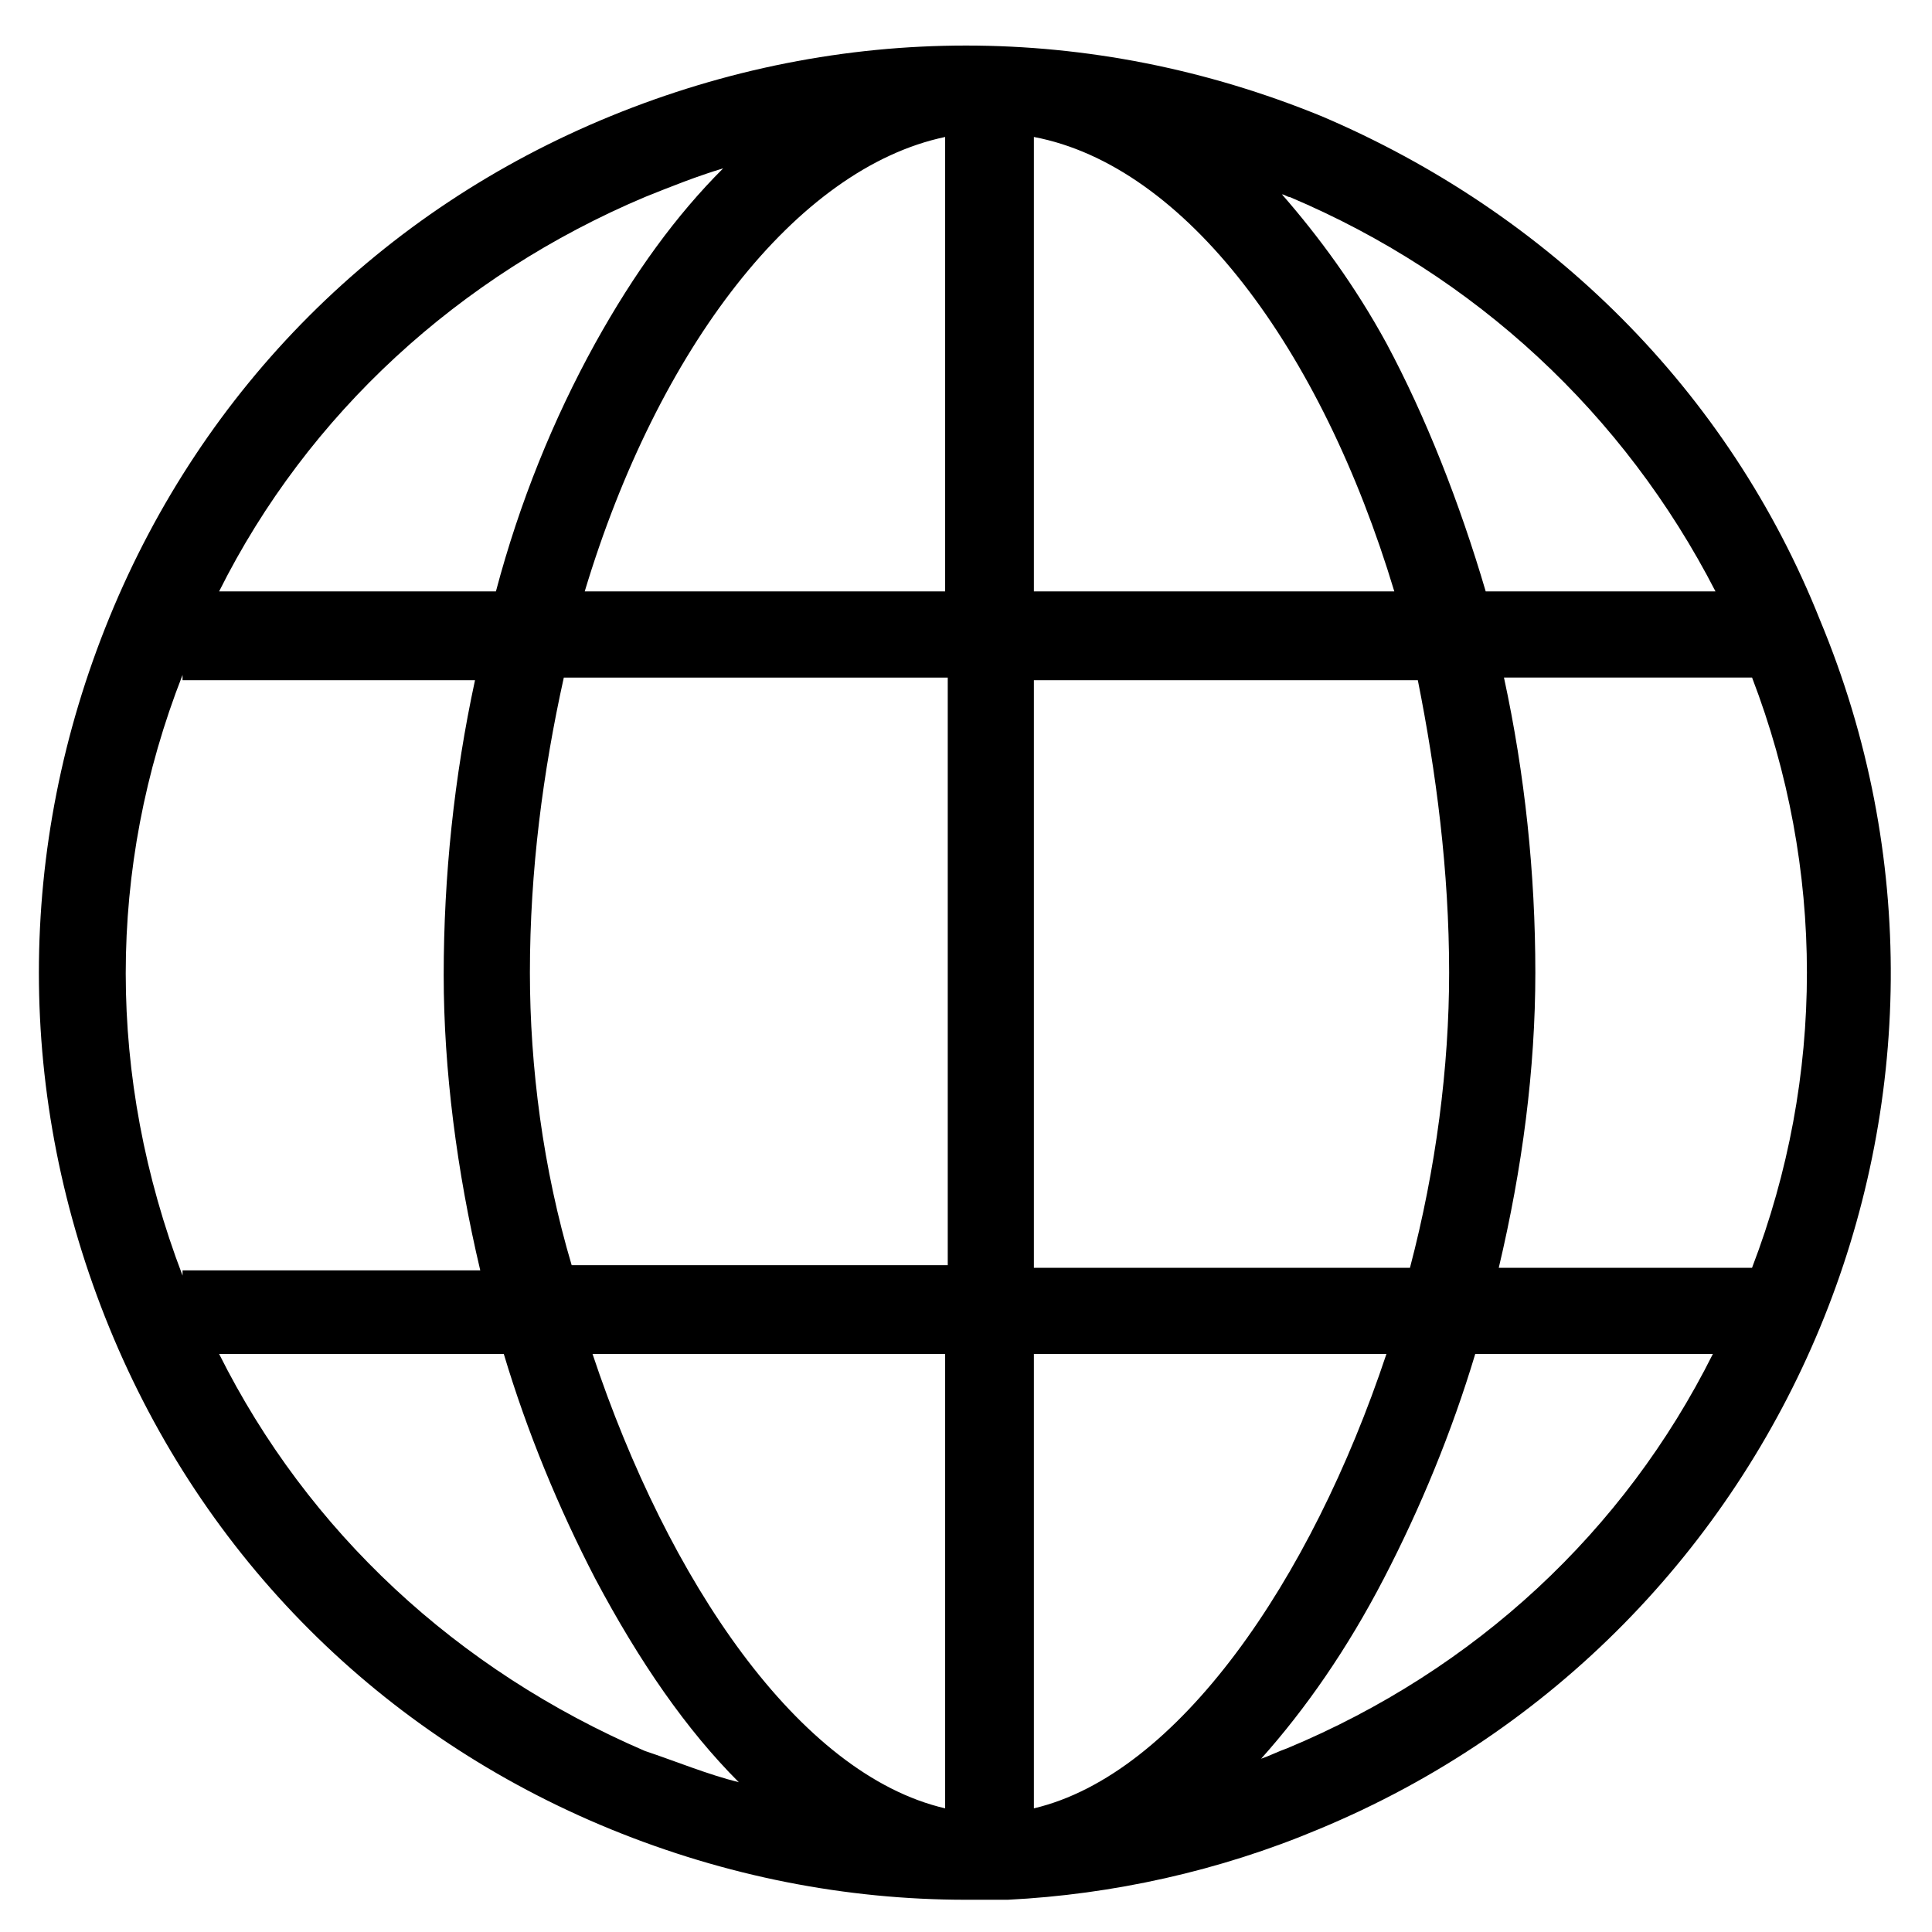 <svg width="29" height="29" viewBox="0 0 29 29" fill="none" xmlns="http://www.w3.org/2000/svg">
<path d="M19.831 1.742C16.381 0.331 12.618 0.331 9.169 1.742C5.719 3.154 3.054 5.819 1.642 9.269C0.231 12.719 0.231 16.482 1.642 19.931C3.054 23.381 5.719 26.046 9.169 27.458C10.894 28.163 12.697 28.516 14.5 28.516H14.774H14.853H15.127C16.695 28.438 18.303 28.085 19.792 27.458C26.888 24.518 30.259 16.364 27.319 9.308C25.947 5.859 23.242 3.193 19.832 1.742H19.831ZM25.75 8.877H22.301C21.909 7.544 21.399 6.25 20.811 5.153C20.341 4.291 19.792 3.546 19.243 2.918C19.282 2.918 19.322 2.958 19.361 2.958C22.144 4.134 24.379 6.211 25.75 8.877L25.75 8.877ZM21.752 14.6C21.752 16.011 21.556 17.54 21.164 19.03H15.519V10.21H21.282C21.556 11.582 21.752 13.071 21.752 14.6H21.752ZM7.954 14.6C7.954 13.071 8.15 11.582 8.463 10.171H14.226V18.991H8.581C8.15 17.54 7.954 16.011 7.954 14.6H7.954ZM14.187 2.056V8.877H8.777C9.875 5.231 11.952 2.526 14.187 2.056ZM14.187 20.323V27.144C11.991 26.634 10.031 23.734 8.894 20.323L14.187 20.323ZM15.519 27.144V20.323H20.811C19.675 23.734 17.675 26.635 15.519 27.144ZM15.519 8.877V2.056C17.793 2.487 19.831 5.231 20.929 8.877L15.519 8.877ZM9.679 2.958C10.071 2.801 10.463 2.644 10.855 2.527C10.149 3.232 9.522 4.094 8.934 5.153C8.306 6.29 7.797 7.544 7.444 8.877H3.289C4.622 6.211 6.895 4.134 9.679 2.958L9.679 2.958ZM2.74 10.131V10.21H7.13C6.817 11.66 6.66 13.15 6.66 14.639C6.66 16.051 6.856 17.579 7.209 19.069L2.74 19.069V19.147C1.603 16.168 1.603 13.032 2.74 10.131V10.131ZM3.289 20.323H7.562C7.914 21.499 8.385 22.636 8.934 23.695C9.6 24.949 10.306 25.968 11.09 26.752C10.62 26.635 10.149 26.439 9.679 26.282C6.856 25.066 4.622 22.989 3.289 20.323L3.289 20.323ZM19.322 26.242C19.204 26.282 19.047 26.36 18.93 26.399C19.596 25.654 20.223 24.753 20.772 23.694C21.321 22.636 21.791 21.499 22.144 20.323H25.711C24.379 22.989 22.144 25.066 19.322 26.242L19.322 26.242ZM26.299 19.03H22.497C22.85 17.54 23.046 16.051 23.046 14.6C23.046 13.11 22.889 11.621 22.575 10.17H26.299C27.397 13.032 27.397 16.168 26.299 19.029V19.03Z" fill="black"/>
</svg>
